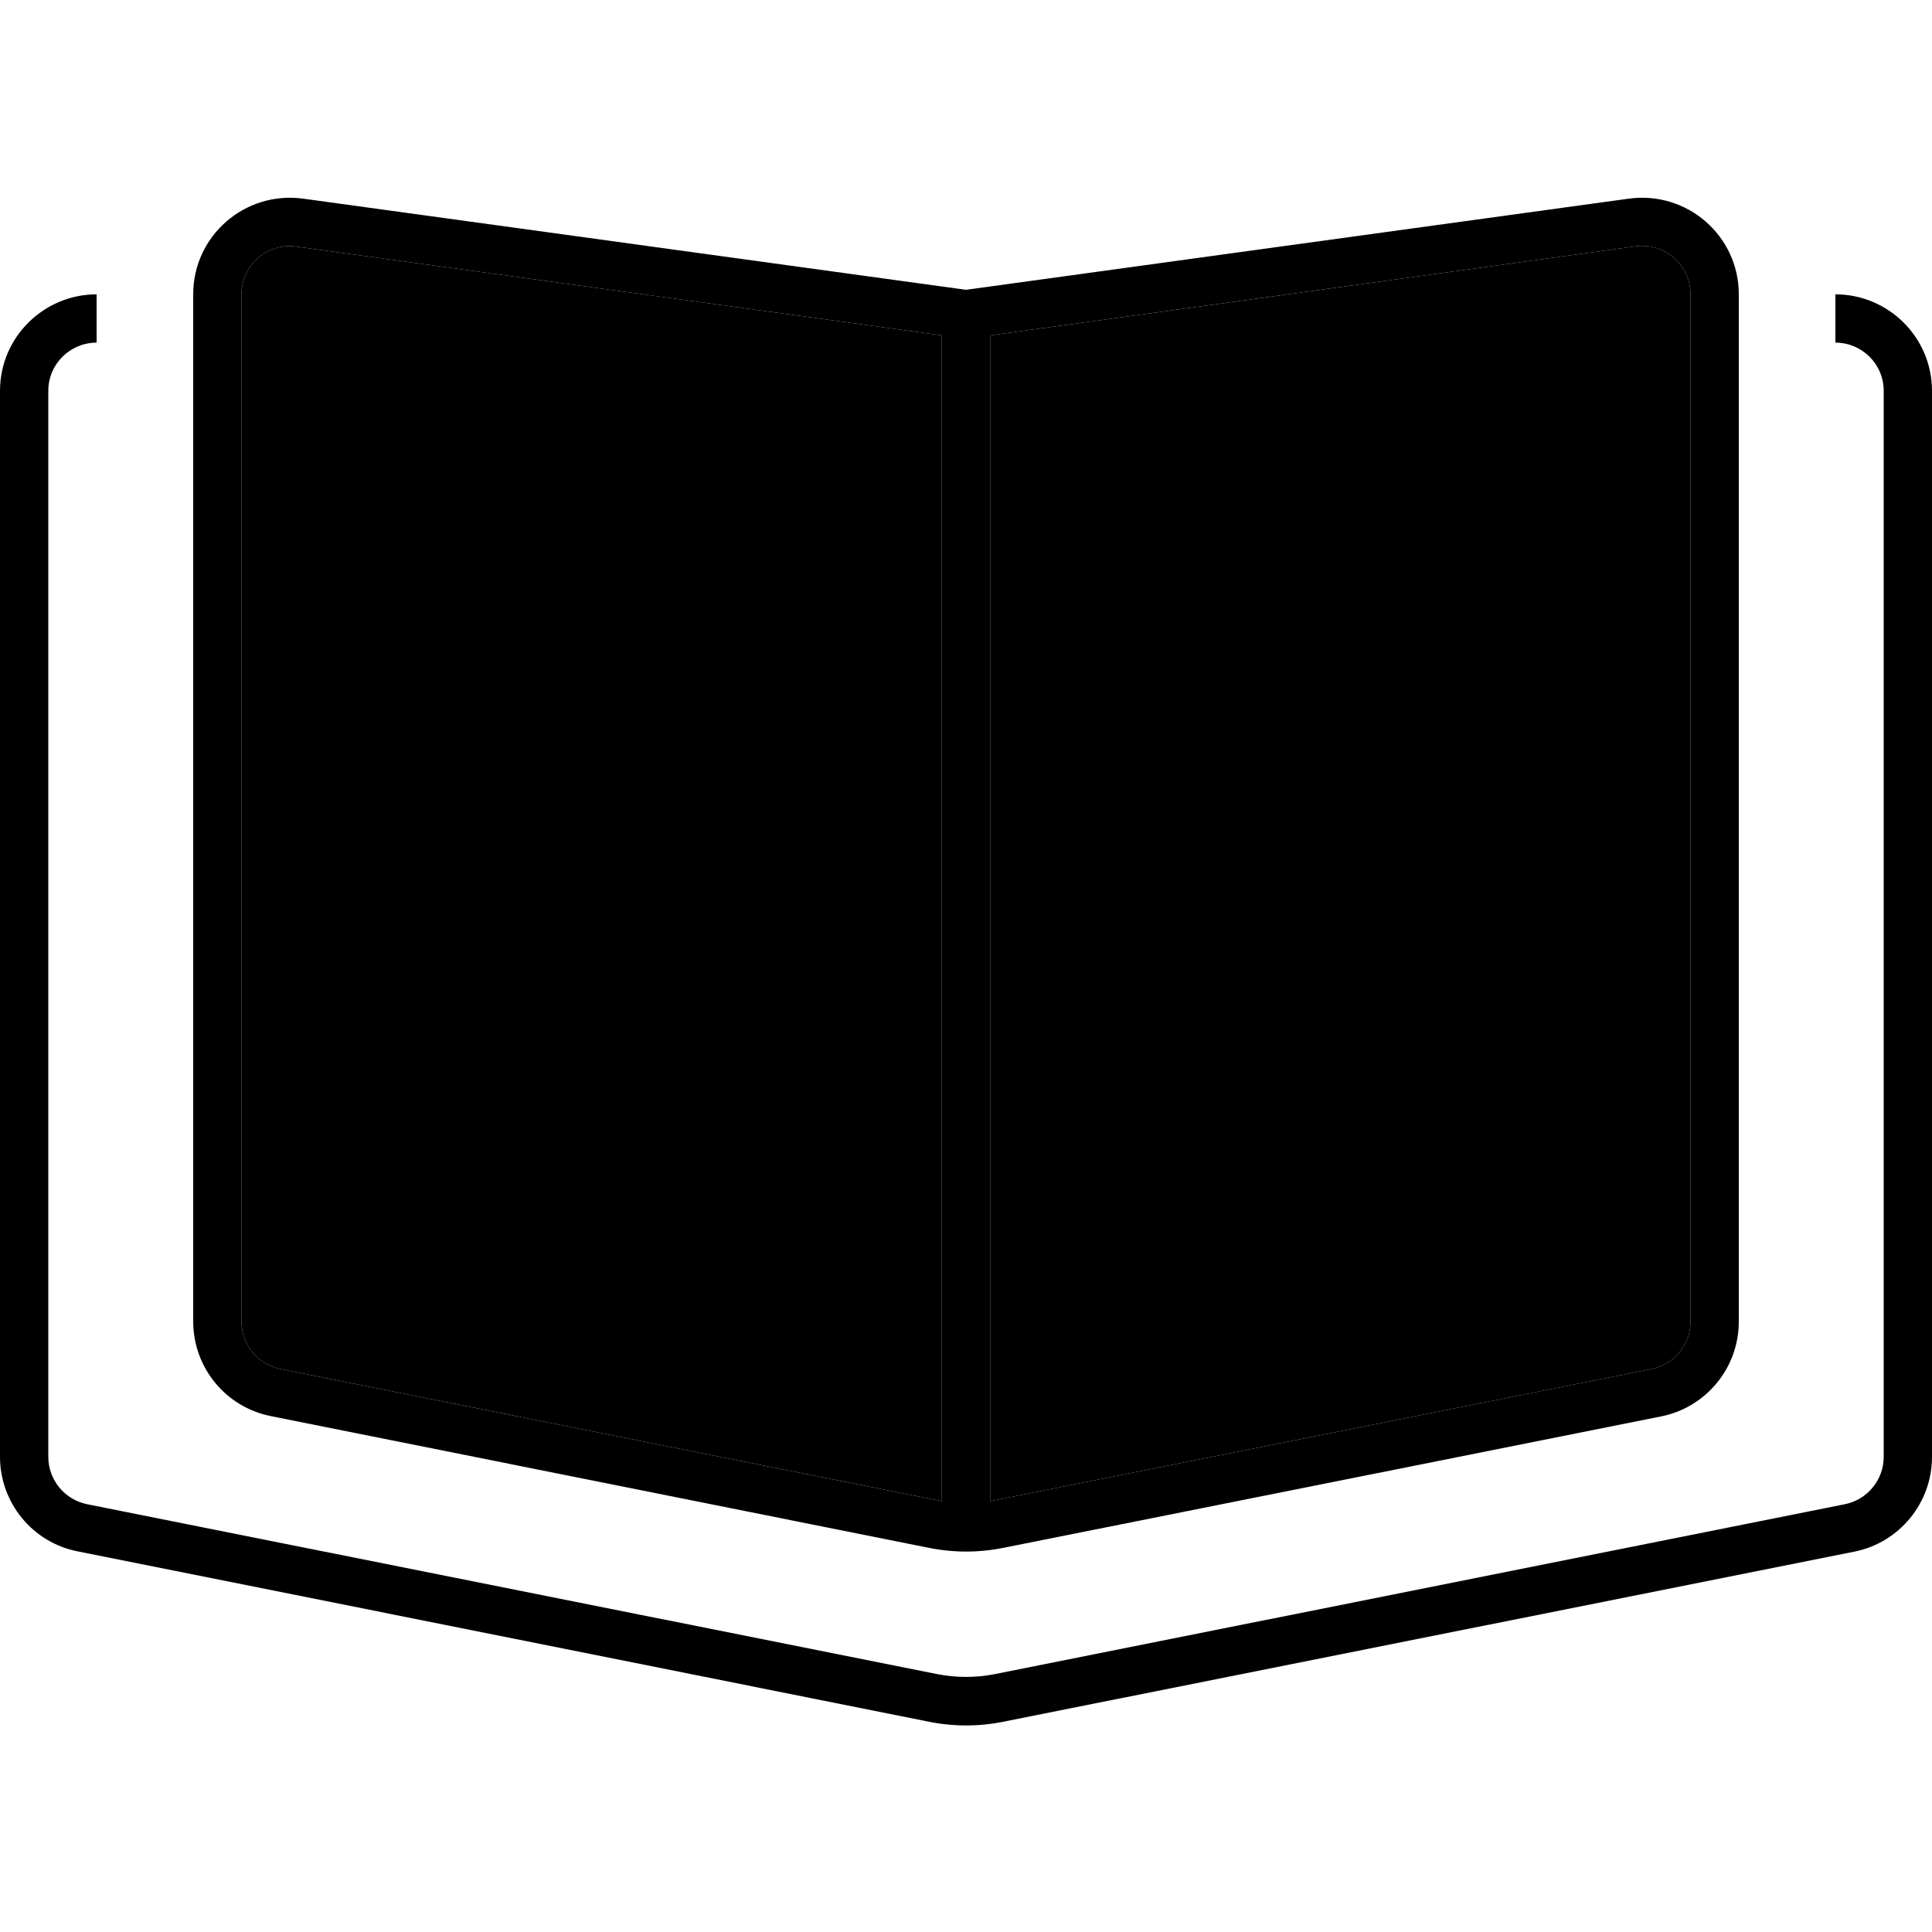 <svg xmlns="http://www.w3.org/2000/svg" width="24" height="24" viewBox="0 0 640 512">
    <path class="pr-icon-duotone-secondary" d="M80 33.5l0 340.3c0 7.6 5.4 14.2 12.9 15.7L310.6 433c.5 .1 .9 .2 1.4 .3l0-386.2L98.2 17.7C88.6 16.3 80 23.8 80 33.5zM328 47.1l0 386.2c.5-.1 .9-.2 1.4-.3l217.7-43.5c7.5-1.5 12.9-8.1 12.9-15.7l0-340.3c0-9.7-8.6-17.2-18.2-15.9L328 47.1z"/>
    <path class="pr-icon-duotone-primary" d="M329.4 433l217.7-43.5c7.5-1.5 12.9-8.1 12.9-15.7l0-340.3c0-9.7-8.6-17.2-18.2-15.9L328 47.1l0 386.2c.5-.1 .9-.2 1.4-.3zm-17.4 .3l0-386.2L98.2 17.7C88.6 16.3 80 23.8 80 33.5l0 340.3c0 7.6 5.4 14.2 12.9 15.7L310.6 433c.5 .1 .9 .2 1.4 .3zM539.6 1.8C558.9-.8 576 14.1 576 33.5l0 340.3c0 15.3-10.8 28.4-25.7 31.4L332.6 448.7c-8.3 1.7-16.8 1.7-25.1 0L89.7 405.1c-15-3-25.7-16.1-25.7-31.4L64 33.5C64 14.1 81.1-.8 100.4 1.8L320 32 539.6 1.8zM0 65.5c0-17.9 14.6-32 32-32l0 16c-8.7 0-16 7-16 16l0 353.1c0 7.6 5.4 14.2 12.9 15.7l281.7 56.3c6.2 1.2 12.6 1.2 18.8 0l281.7-56.3c7.5-1.5 12.9-8.1 12.9-15.7l0-353.1c0-9-7.3-16-16-16l0-16c17.4 0 32 14.1 32 32l0 353.1c0 15.3-10.8 28.4-25.7 31.4L332.6 506.3c-8.3 1.7-16.8 1.7-25.1 0L25.7 449.9C10.8 447 0 433.8 0 418.6L0 65.5z"/>
</svg>